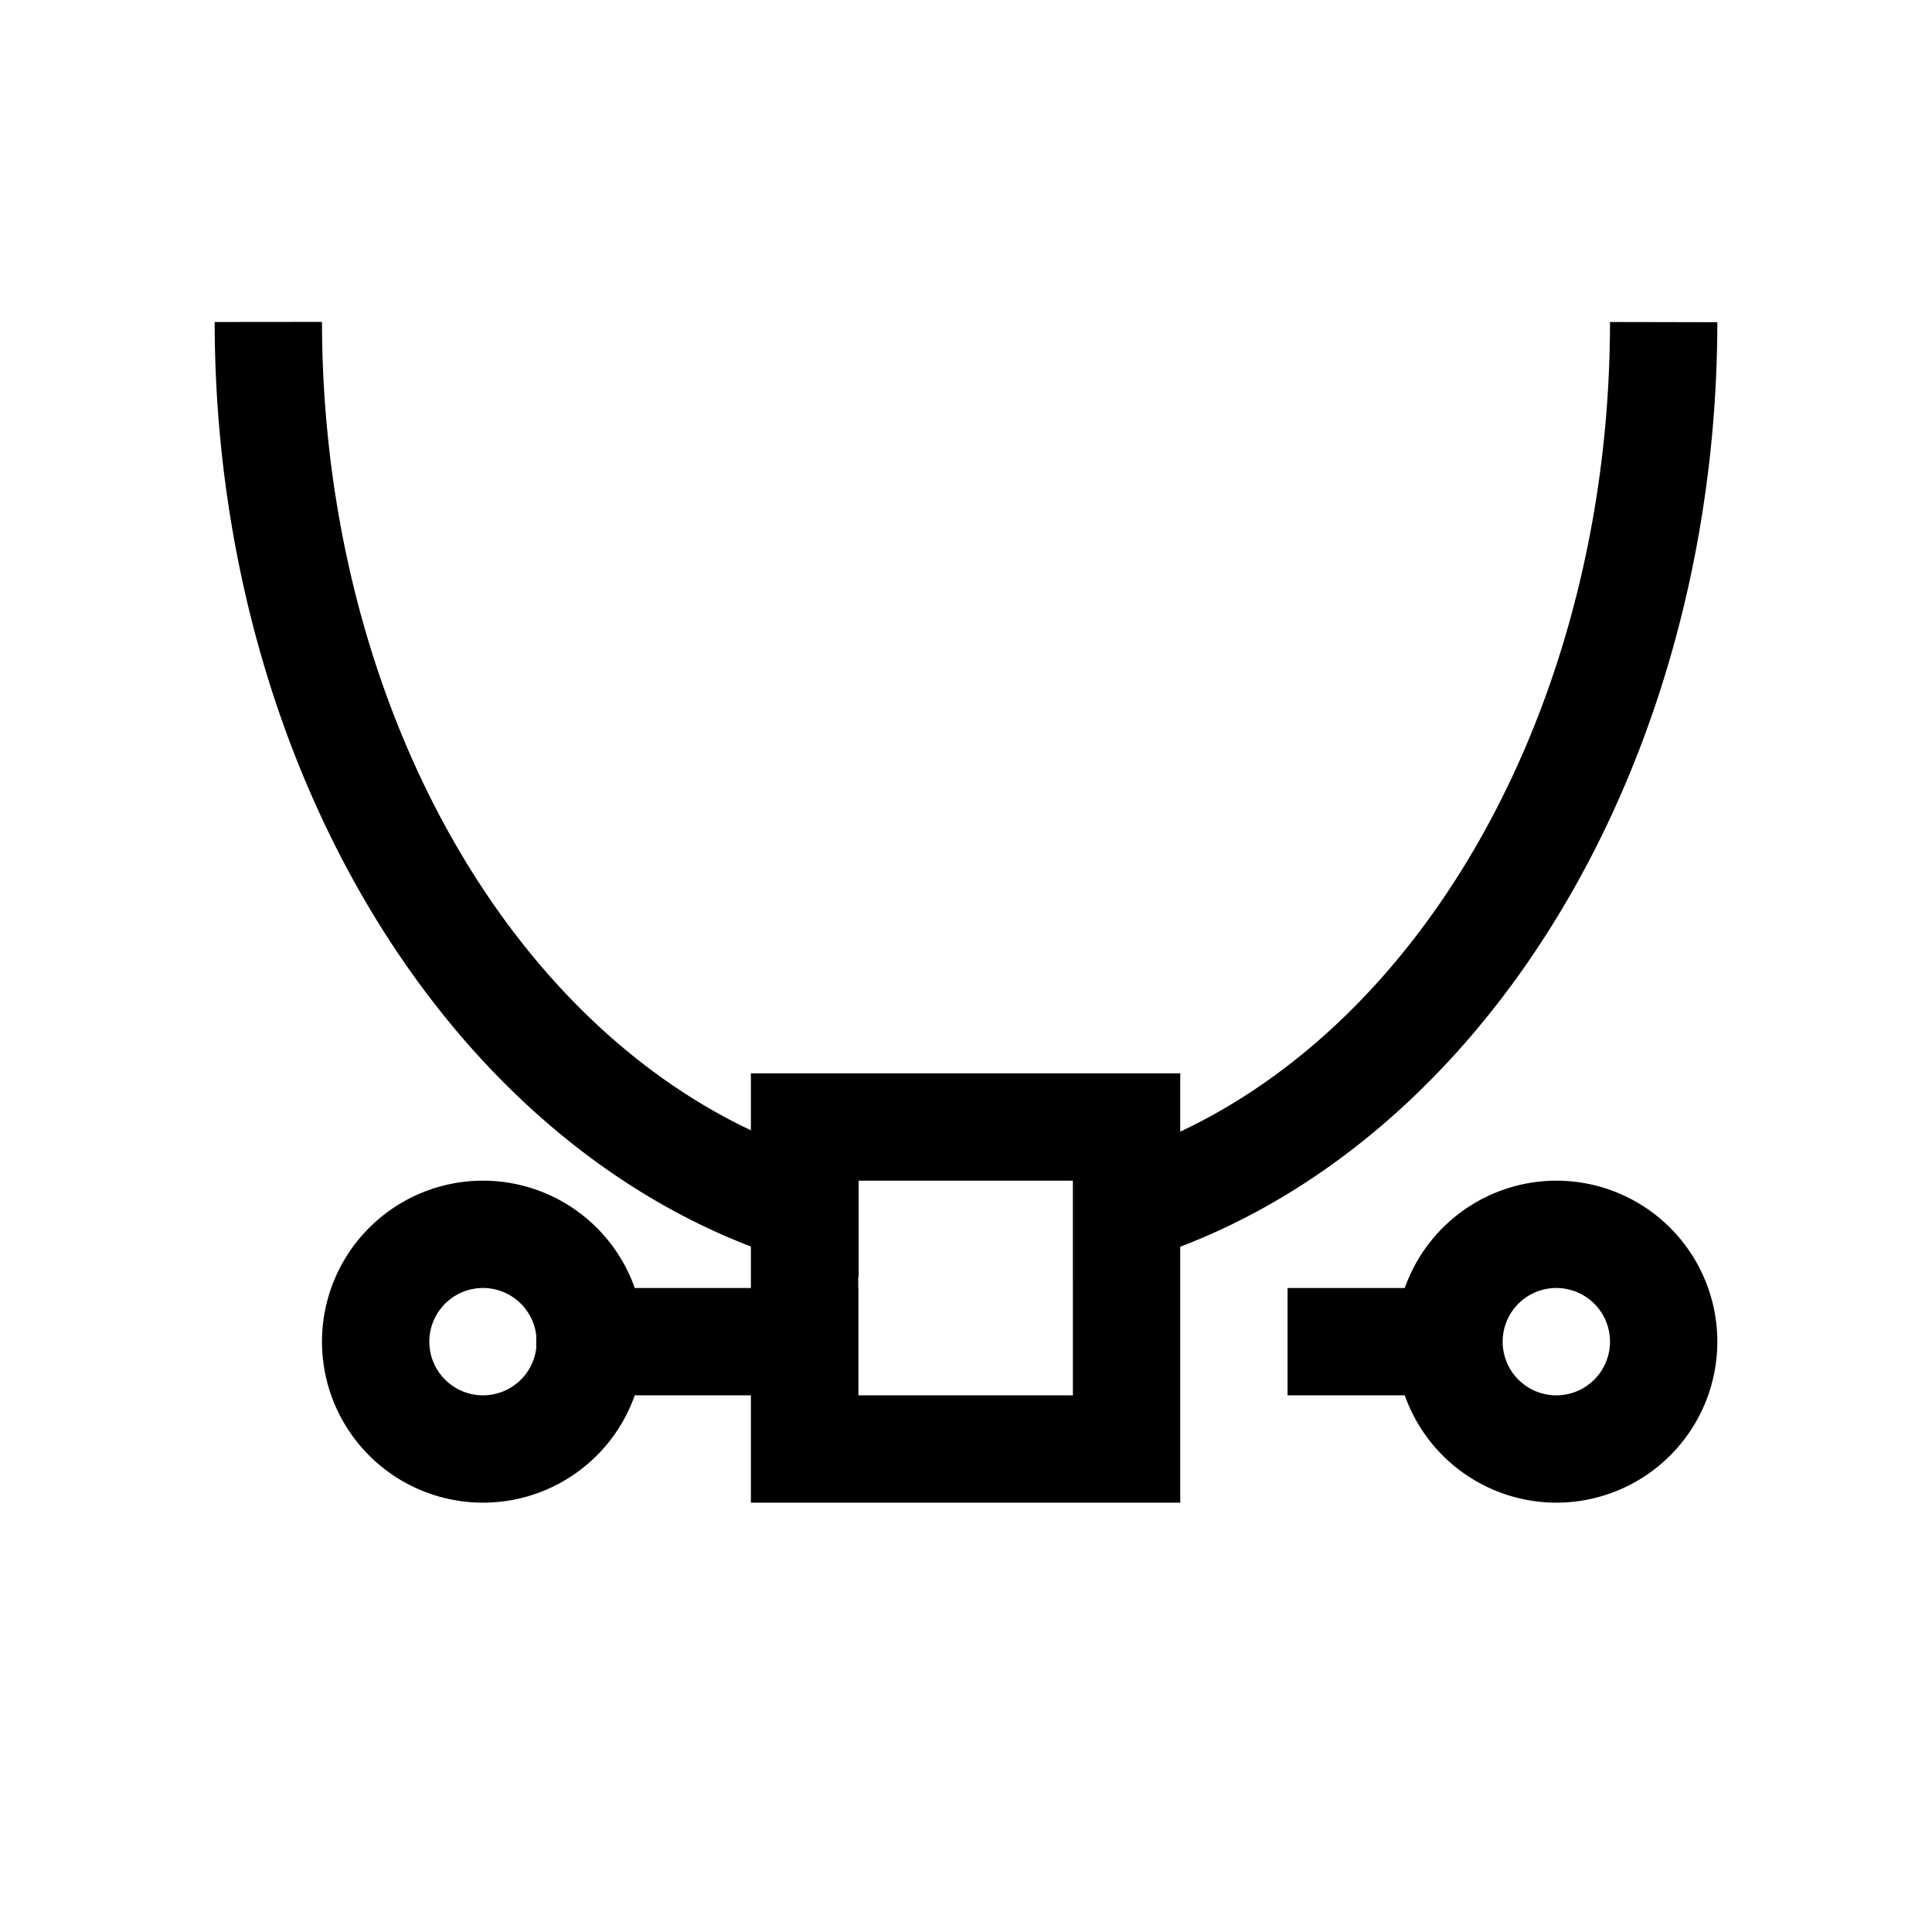 <svg width="18" height="18" version="1.1" viewBox="0 0 18 18" xmlns="http://www.w3.org/2000/svg">
<defs>
<style id="current-color-scheme" type="text/css">.ColorScheme-Text {
        color:#232629;
      }
      .ColorScheme-Highlight {
        color:#3daee9;
      }</style>
</defs>
<g transform="translate(.996 -1)" fill="currentColor">
<path class="ColorScheme-Text" d="m1.004 4a7 9 0 0 0 6 8.898v-1.02a6 8 0 0 1-5-7.879zm13 0a6 8 0 0 1-5 7.887v1.01a7 9 0 0 0 6-8.895zm-10.5 8a1.5 1.5 0 0 0-1.5 1.5 1.5 1.5 0 0 0 1.5 1.5 1.5 1.5 0 0 0 1.414-1h2.082v-1h-2.082a1.5 1.5 0 0 0-1.414-1zm10 0a1.5 1.5 0 0 0-1.412 1h-1.092v1h1.092a1.5 1.5 0 0 0 1.412 1 1.5 1.5 0 0 0 1.5-1.5 1.5 1.5 0 0 0-1.5-1.5zm-10 1a0.5 0.5 0 0 1 0.496 0.441v0.121a0.5 0.5 0 0 1-0.496 0.438 0.5 0.5 0 0 1-0.5-0.5 0.5 0.5 0 0 1 0.5-0.5zm10 0a0.5 0.5 0 0 1 0.5 0.5 0.5 0.5 0 0 1-0.5 0.5 0.5 0.5 0 0 1-0.5-0.5 0.5 0.5 0 0 1 0.5-0.5z" color="#232629"/>
<path class="ColorScheme-Highlight" d="m6 11v4h4v-4zm1 1h2v2h-2z" color="#3daee9"/>
</g>
</svg>
